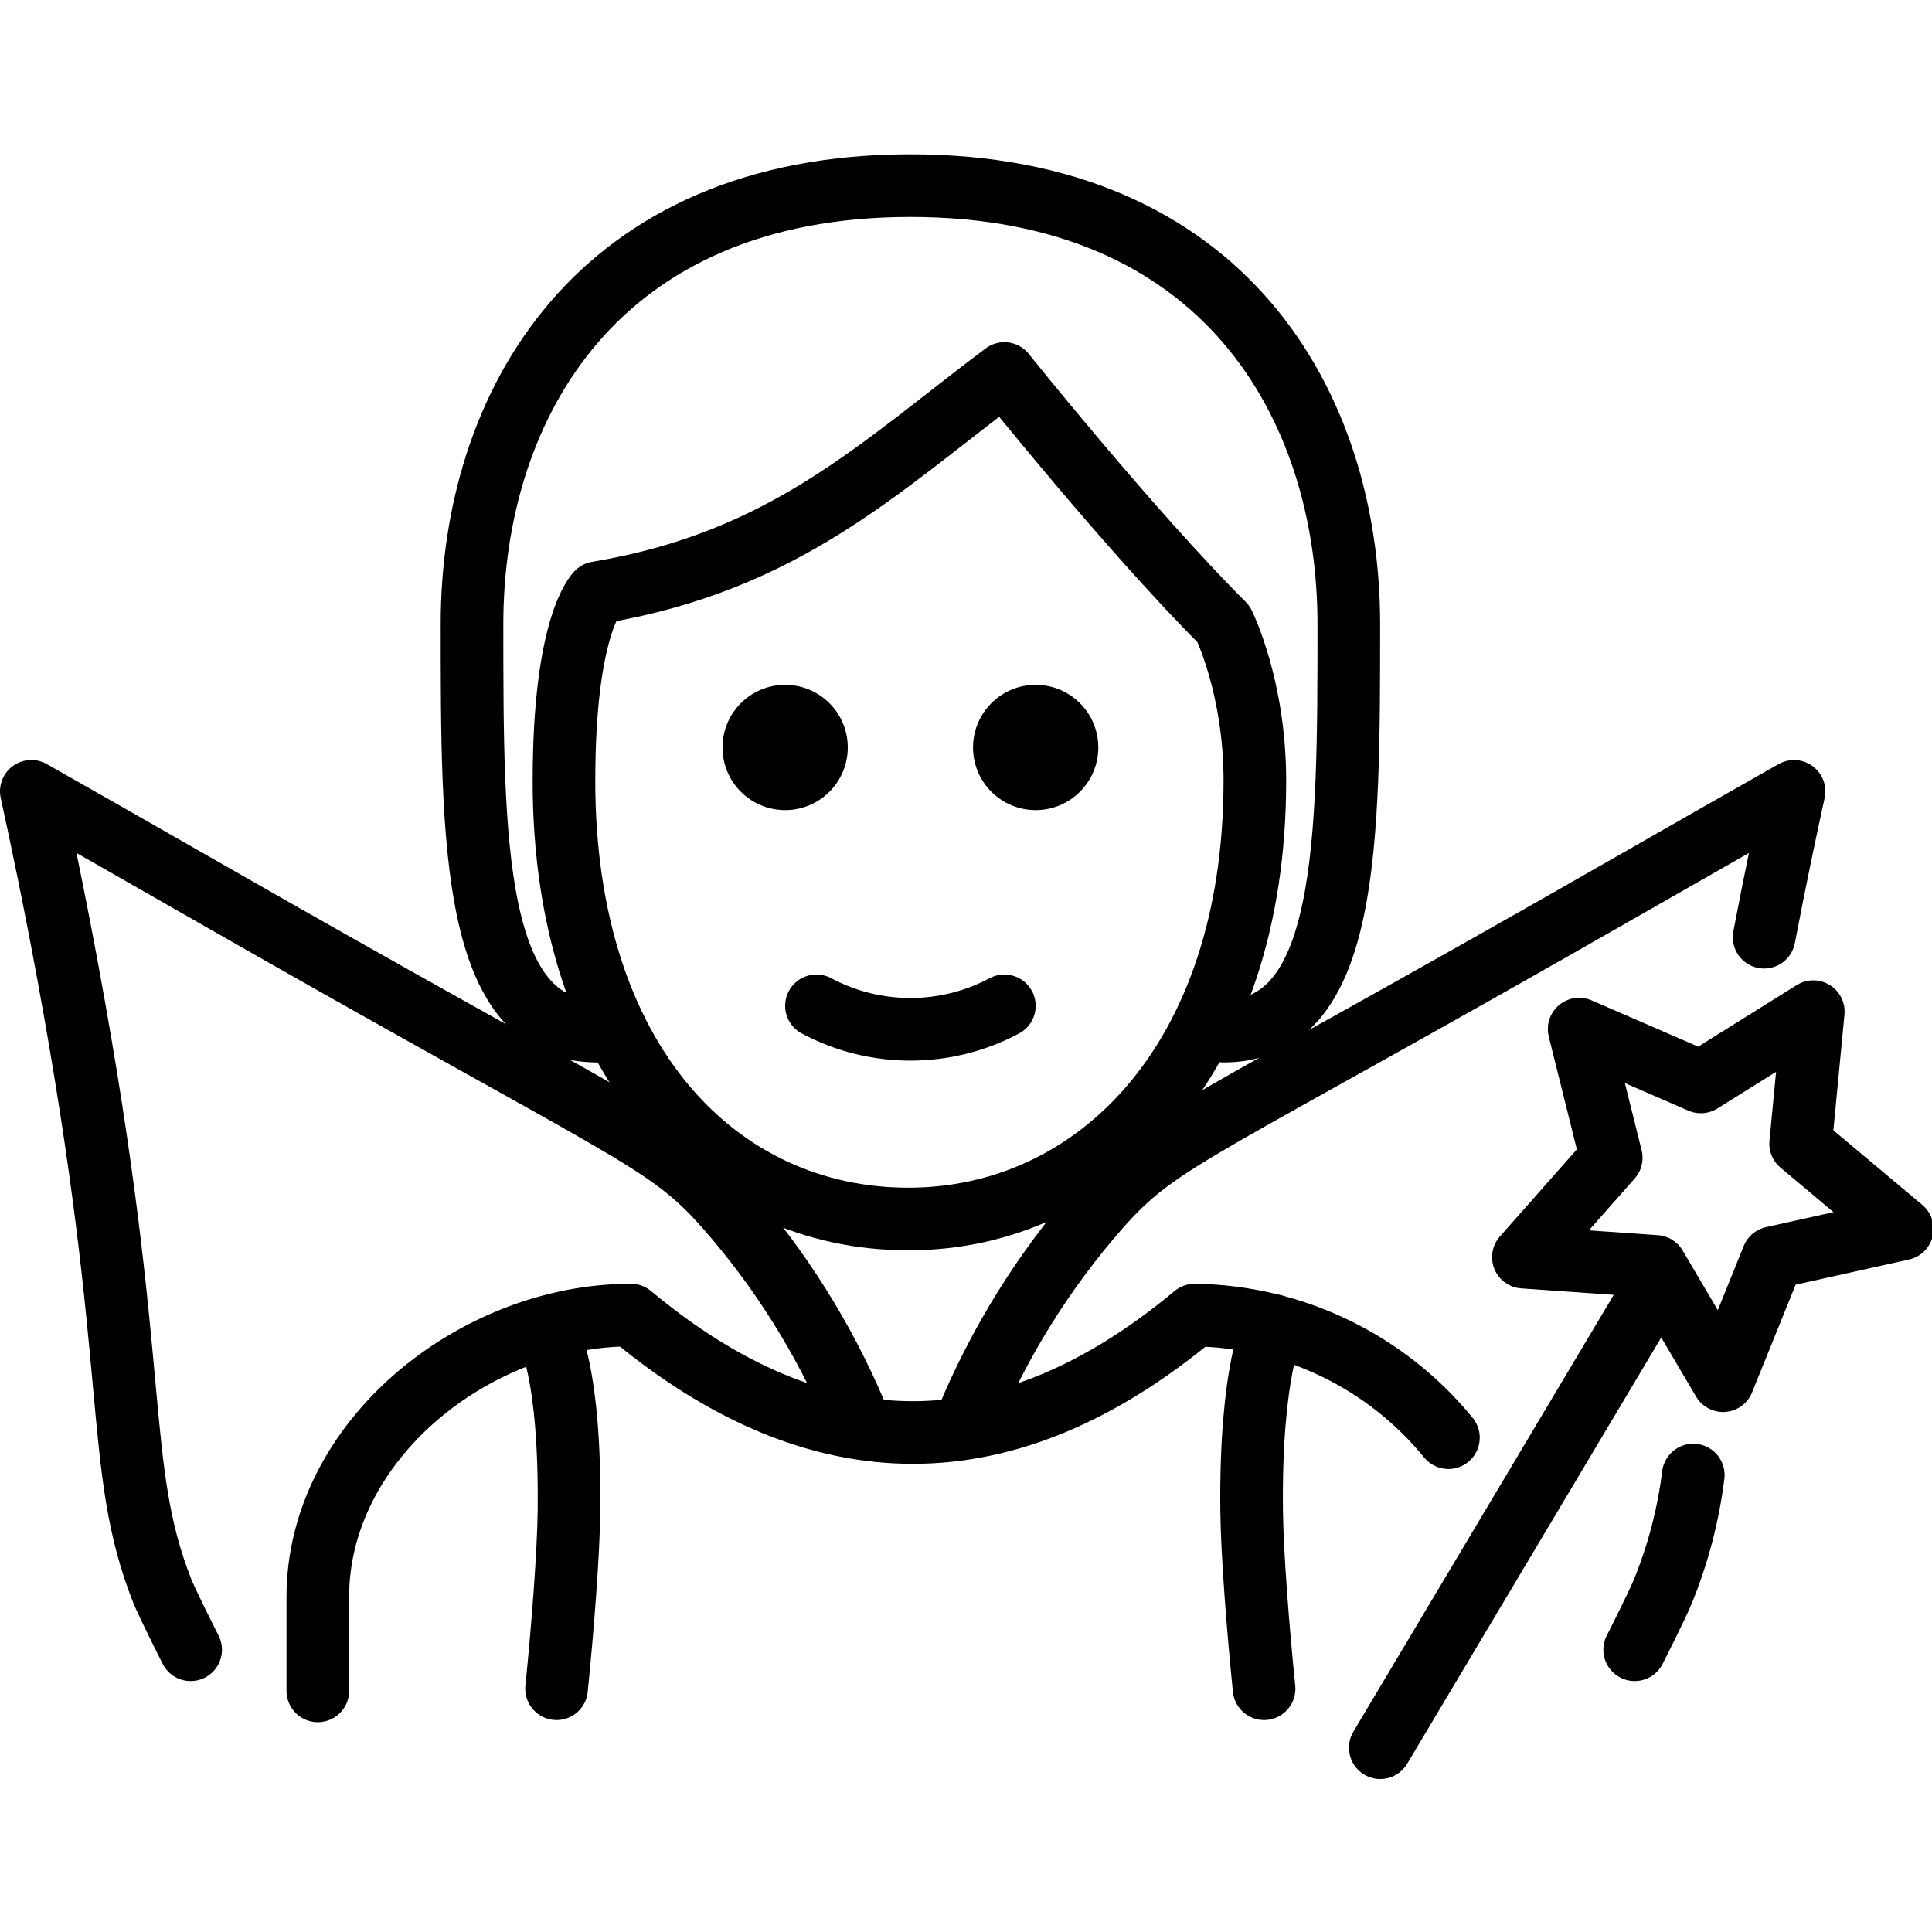 <svg xmlns="http://www.w3.org/2000/svg" width="24" height="24" viewBox="0 0 24 24"> <g transform="translate(0.0 1.917) scale(0.389)">
  
  <g
     id="line"
     transform="translate(-6.927,-11)">
    <path
       fill="none"
       stroke="#000"
       stroke-linecap="round"
       stroke-linejoin="round"
       stroke-width="2"
       d="m 26,39 c -4,0 -4,-6 -4,-13 0,-7 4,-14 14,-14 10,0 14,7 14,14 0,7 0,13 -4,13"
       id="path2" />
    <path
       fill="none"
       stroke="#000"
       stroke-linejoin="round"
       stroke-width="2"
       d="m 24.936,31 c 0,9 4.936,14 11,14 C 41.873,45 47,40 47,31 c 0,-3 -1,-5 -1,-5 -3,-2.999 -7,-8 -7,-8 -4,3 -7,6 -13,7 0,0 -1.063,1 -1.063,6 z"
       id="path4" />
    <path
       fill="none"
       stroke="#000"
       stroke-linecap="round"
       stroke-linejoin="round"
       stroke-width="2"
       d="m 37.793,51.449 c 1.031,-2.496 2.467,-4.805 4.25,-6.833 1.983,-2.229 2.903,-2.25 16.867,-10.248 2.225,-1.274 4.066,-2.321 5.308,-3.025 -0.236,1.077 -0.579,2.685 -0.956,4.658"
       id="path6" />
    <path
       fill="none"
       stroke="#000"
       stroke-linecap="round"
       stroke-linejoin="round"
       stroke-width="2"
       d="m 59.129,58.755 c 0.097,-0.188 0.762,-1.512 0.907,-1.88 0.482,-1.186 0.806,-2.43 0.964,-3.699"
       id="path8" />
    <path
       fill="none"
       stroke="#000"
       stroke-linecap="round"
       stroke-linejoin="round"
       stroke-width="2"
       d="m 13.015,58.755 c -0.097,-0.188 -0.762,-1.512 -0.907,-1.88 -1.587,-4.025 -0.647,-6.937 -3.015,-19.759 -0.459,-2.484 -0.887,-4.5 -1.166,-5.774 1.243,0.705 3.084,1.751 5.308,3.025 13.963,7.998 14.884,8.019 16.867,10.248 1.727,1.963 3.128,4.191 4.15,6.598"
       id="path10" />
    <line
       x1="59.434"
       x2="51.005"
       y1="47.742"
       y2="61.883"
       fill="none"
       stroke="#000"
       stroke-linecap="round"
       stroke-linejoin="round"
       stroke-width="2"
       id="line12" />
    <polygon
       fill="none"
       stroke="#000"
       stroke-linecap="round"
       stroke-linejoin="round"
       stroke-width="2"
       points="55.575,46.218 58.38,43.045 57.356,38.935 61.241,40.622 64.833,38.378 64.429,42.594 67.673,45.317 63.539,46.236 61.951,50.163 59.8,46.514 "
       id="polygon14" />
    <path
       fill="none"
       stroke="#000"
       stroke-linecap="round"
       stroke-linejoin="round"
       stroke-width="2"
       d="m 17.076,60.068 v -3 c 0,-4.994 5.008,-9 10,-9 6,5 12,5 18,0 3.163,0.043 6.125,1.489 8.105,3.915"
       id="path16" />
    <path
       fill="none"
       stroke="#000"
       stroke-linecap="round"
       stroke-linejoin="round"
       stroke-width="2"
       d="m 24.41,48.643 c 0,0 0.736,1.17 0.687,5.667 C 25.082,55.663 24.898,58.052 24.7,60"
       id="path18" />
    <path
       fill="none"
       stroke="#000"
       stroke-linecap="round"
       stroke-linejoin="round"
       stroke-width="2"
       d="m 47.591,48.405 c 0,0 -0.742,1.409 -0.694,5.905 0.015,1.353 0.199,3.742 0.397,5.69"
       id="path20" />
    <path
       d="m 42,29.942 c 0,1.105 -0.895,2 -2,2 -1.105,0 -2,-0.895 -2,-2 0,-1.105 0.895,-2 2,-2 1.105,0 2,0.895 2,2"
       id="path22" />
    <path
       d="m 34,29.942 c 0,1.105 -0.895,2 -2,2 -1.105,0 -2,-0.895 -2,-2 0,-1.105 0.895,-2 2,-2 1.105,0 2,0.895 2,2"
       id="path24" />
    <path
       fill="none"
       stroke="#000"
       stroke-linecap="round"
       stroke-linejoin="round"
       stroke-width="2"
       d="m 33,38.192 c 1.875,1 4.125,1 6,0"
       id="path26" />
  </g>
</g></svg>